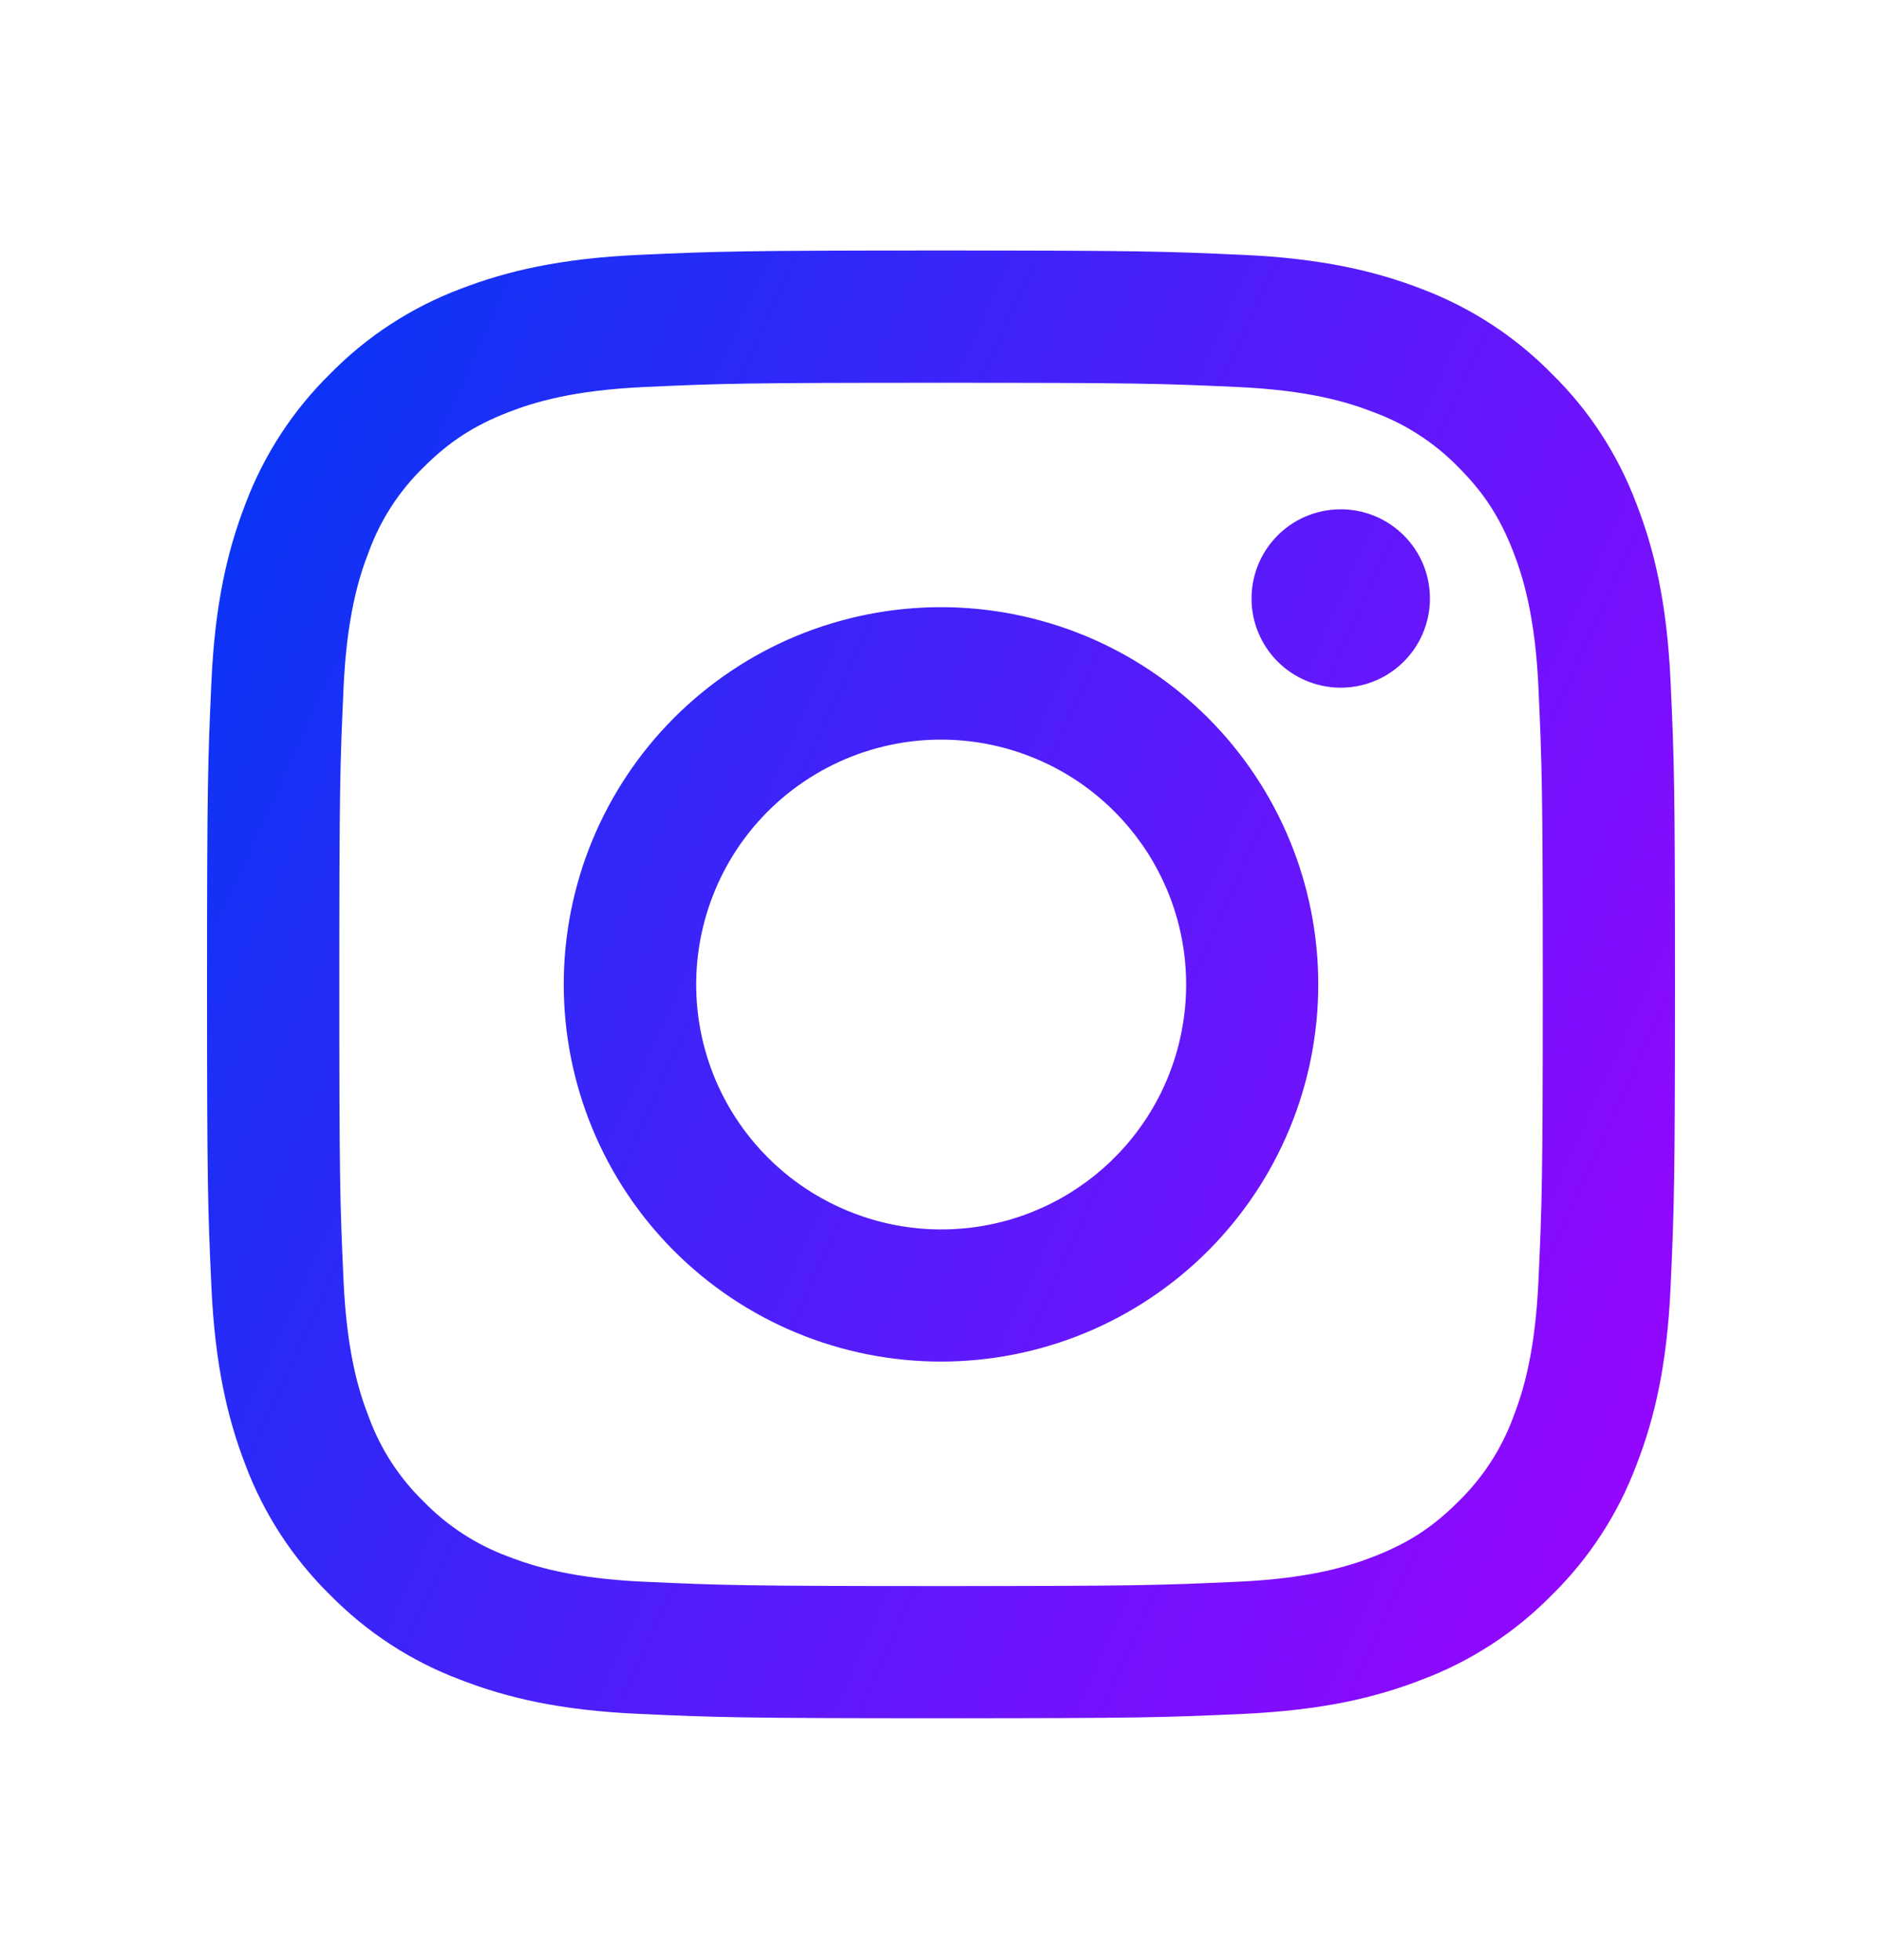 <svg width="24" height="25" viewBox="0 0 24 25" fill="none" xmlns="http://www.w3.org/2000/svg">
<path fill-rule="evenodd" clip-rule="evenodd" d="M8.141 3.251C9.139 3.206 9.458 3.195 12 3.195C14.543 3.195 14.861 3.206 15.858 3.251C16.855 3.297 17.536 3.456 18.132 3.686C18.755 3.922 19.321 4.29 19.789 4.767C20.266 5.234 20.633 5.799 20.868 6.424C21.1 7.019 21.258 7.7 21.304 8.696C21.35 9.695 21.36 10.014 21.36 12.555C21.36 15.098 21.349 15.416 21.304 16.414C21.259 17.41 21.1 18.09 20.868 18.686C20.633 19.311 20.265 19.877 19.789 20.344C19.321 20.821 18.755 21.189 18.132 21.423C17.536 21.655 16.855 21.813 15.86 21.859C14.861 21.905 14.543 21.915 12 21.915C9.458 21.915 9.139 21.904 8.141 21.859C7.146 21.814 6.465 21.655 5.869 21.423C5.245 21.189 4.679 20.82 4.211 20.344C3.735 19.877 3.366 19.311 3.131 18.687C2.901 18.091 2.742 17.41 2.696 16.415C2.65 15.415 2.64 15.097 2.64 12.555C2.64 10.013 2.651 9.695 2.696 8.697C2.741 7.7 2.901 7.019 3.131 6.424C3.367 5.799 3.735 5.234 4.212 4.766C4.679 4.29 5.244 3.922 5.868 3.686C6.464 3.456 7.145 3.297 8.14 3.251H8.141ZM15.782 4.936C14.795 4.891 14.499 4.882 12 4.882C9.501 4.882 9.205 4.891 8.218 4.936C7.305 4.978 6.81 5.13 6.479 5.259C6.043 5.429 5.731 5.631 5.403 5.958C5.092 6.26 4.853 6.628 4.704 7.035C4.575 7.365 4.423 7.86 4.381 8.773C4.336 9.76 4.327 10.056 4.327 12.555C4.327 15.054 4.336 15.351 4.381 16.337C4.423 17.251 4.575 17.746 4.704 18.076C4.853 18.482 5.092 18.85 5.403 19.152C5.705 19.463 6.074 19.702 6.479 19.852C6.81 19.98 7.305 20.133 8.218 20.174C9.205 20.219 9.5 20.229 12 20.229C14.5 20.229 14.795 20.219 15.782 20.174C16.695 20.133 17.191 19.98 17.521 19.852C17.957 19.682 18.27 19.48 18.597 19.152C18.908 18.85 19.147 18.482 19.297 18.076C19.425 17.746 19.577 17.251 19.619 16.337C19.664 15.351 19.674 15.054 19.674 12.555C19.674 10.056 19.664 9.76 19.619 8.773C19.577 7.86 19.425 7.365 19.297 7.035C19.126 6.598 18.925 6.286 18.597 5.958C18.295 5.648 17.927 5.409 17.521 5.259C17.191 5.13 16.695 4.978 15.782 4.936ZM10.805 15.441C11.472 15.719 12.216 15.756 12.908 15.547C13.6 15.338 14.198 14.894 14.6 14.293C15.002 13.692 15.182 12.97 15.111 12.25C15.04 11.53 14.72 10.858 14.208 10.347C13.882 10.021 13.487 9.771 13.052 9.616C12.617 9.46 12.154 9.403 11.694 9.448C11.235 9.494 10.791 9.64 10.395 9.878C9.999 10.115 9.661 10.437 9.404 10.821C9.148 11.205 8.98 11.641 8.912 12.097C8.844 12.554 8.878 13.02 9.012 13.462C9.146 13.904 9.376 14.31 9.686 14.652C9.996 14.995 10.378 15.264 10.805 15.441ZM8.598 9.153C9.045 8.707 9.575 8.352 10.159 8.11C10.743 7.869 11.368 7.744 12 7.744C12.632 7.744 13.258 7.869 13.841 8.11C14.425 8.352 14.955 8.707 15.402 9.153C15.849 9.6 16.203 10.13 16.445 10.714C16.687 11.298 16.811 11.924 16.811 12.555C16.811 13.187 16.687 13.813 16.445 14.396C16.203 14.98 15.849 15.51 15.402 15.957C14.5 16.859 13.276 17.366 12 17.366C10.724 17.366 9.5 16.859 8.598 15.957C7.696 15.055 7.189 13.831 7.189 12.555C7.189 11.279 7.696 10.056 8.598 9.153ZM17.878 8.461C17.989 8.356 18.078 8.231 18.139 8.091C18.2 7.952 18.233 7.802 18.235 7.65C18.237 7.498 18.209 7.346 18.152 7.205C18.095 7.064 18.009 6.936 17.902 6.829C17.794 6.721 17.666 6.636 17.525 6.579C17.384 6.522 17.233 6.493 17.081 6.496C16.929 6.498 16.779 6.531 16.639 6.592C16.5 6.653 16.374 6.742 16.27 6.853C16.067 7.068 15.956 7.354 15.96 7.65C15.964 7.946 16.084 8.228 16.293 8.438C16.502 8.647 16.785 8.766 17.081 8.771C17.377 8.775 17.663 8.664 17.878 8.461Z" fill="url(#paint0_linear_3442_5270)"/>
<defs>
<linearGradient id="paint0_linear_3442_5270" x1="2.64" y1="3.195" x2="25.207" y2="13.451" gradientUnits="userSpaceOnUse">
<stop stop-color="#0038F5"/>
<stop offset="1" stop-color="#9F03FF"/>
</linearGradient>
</defs>
</svg>
